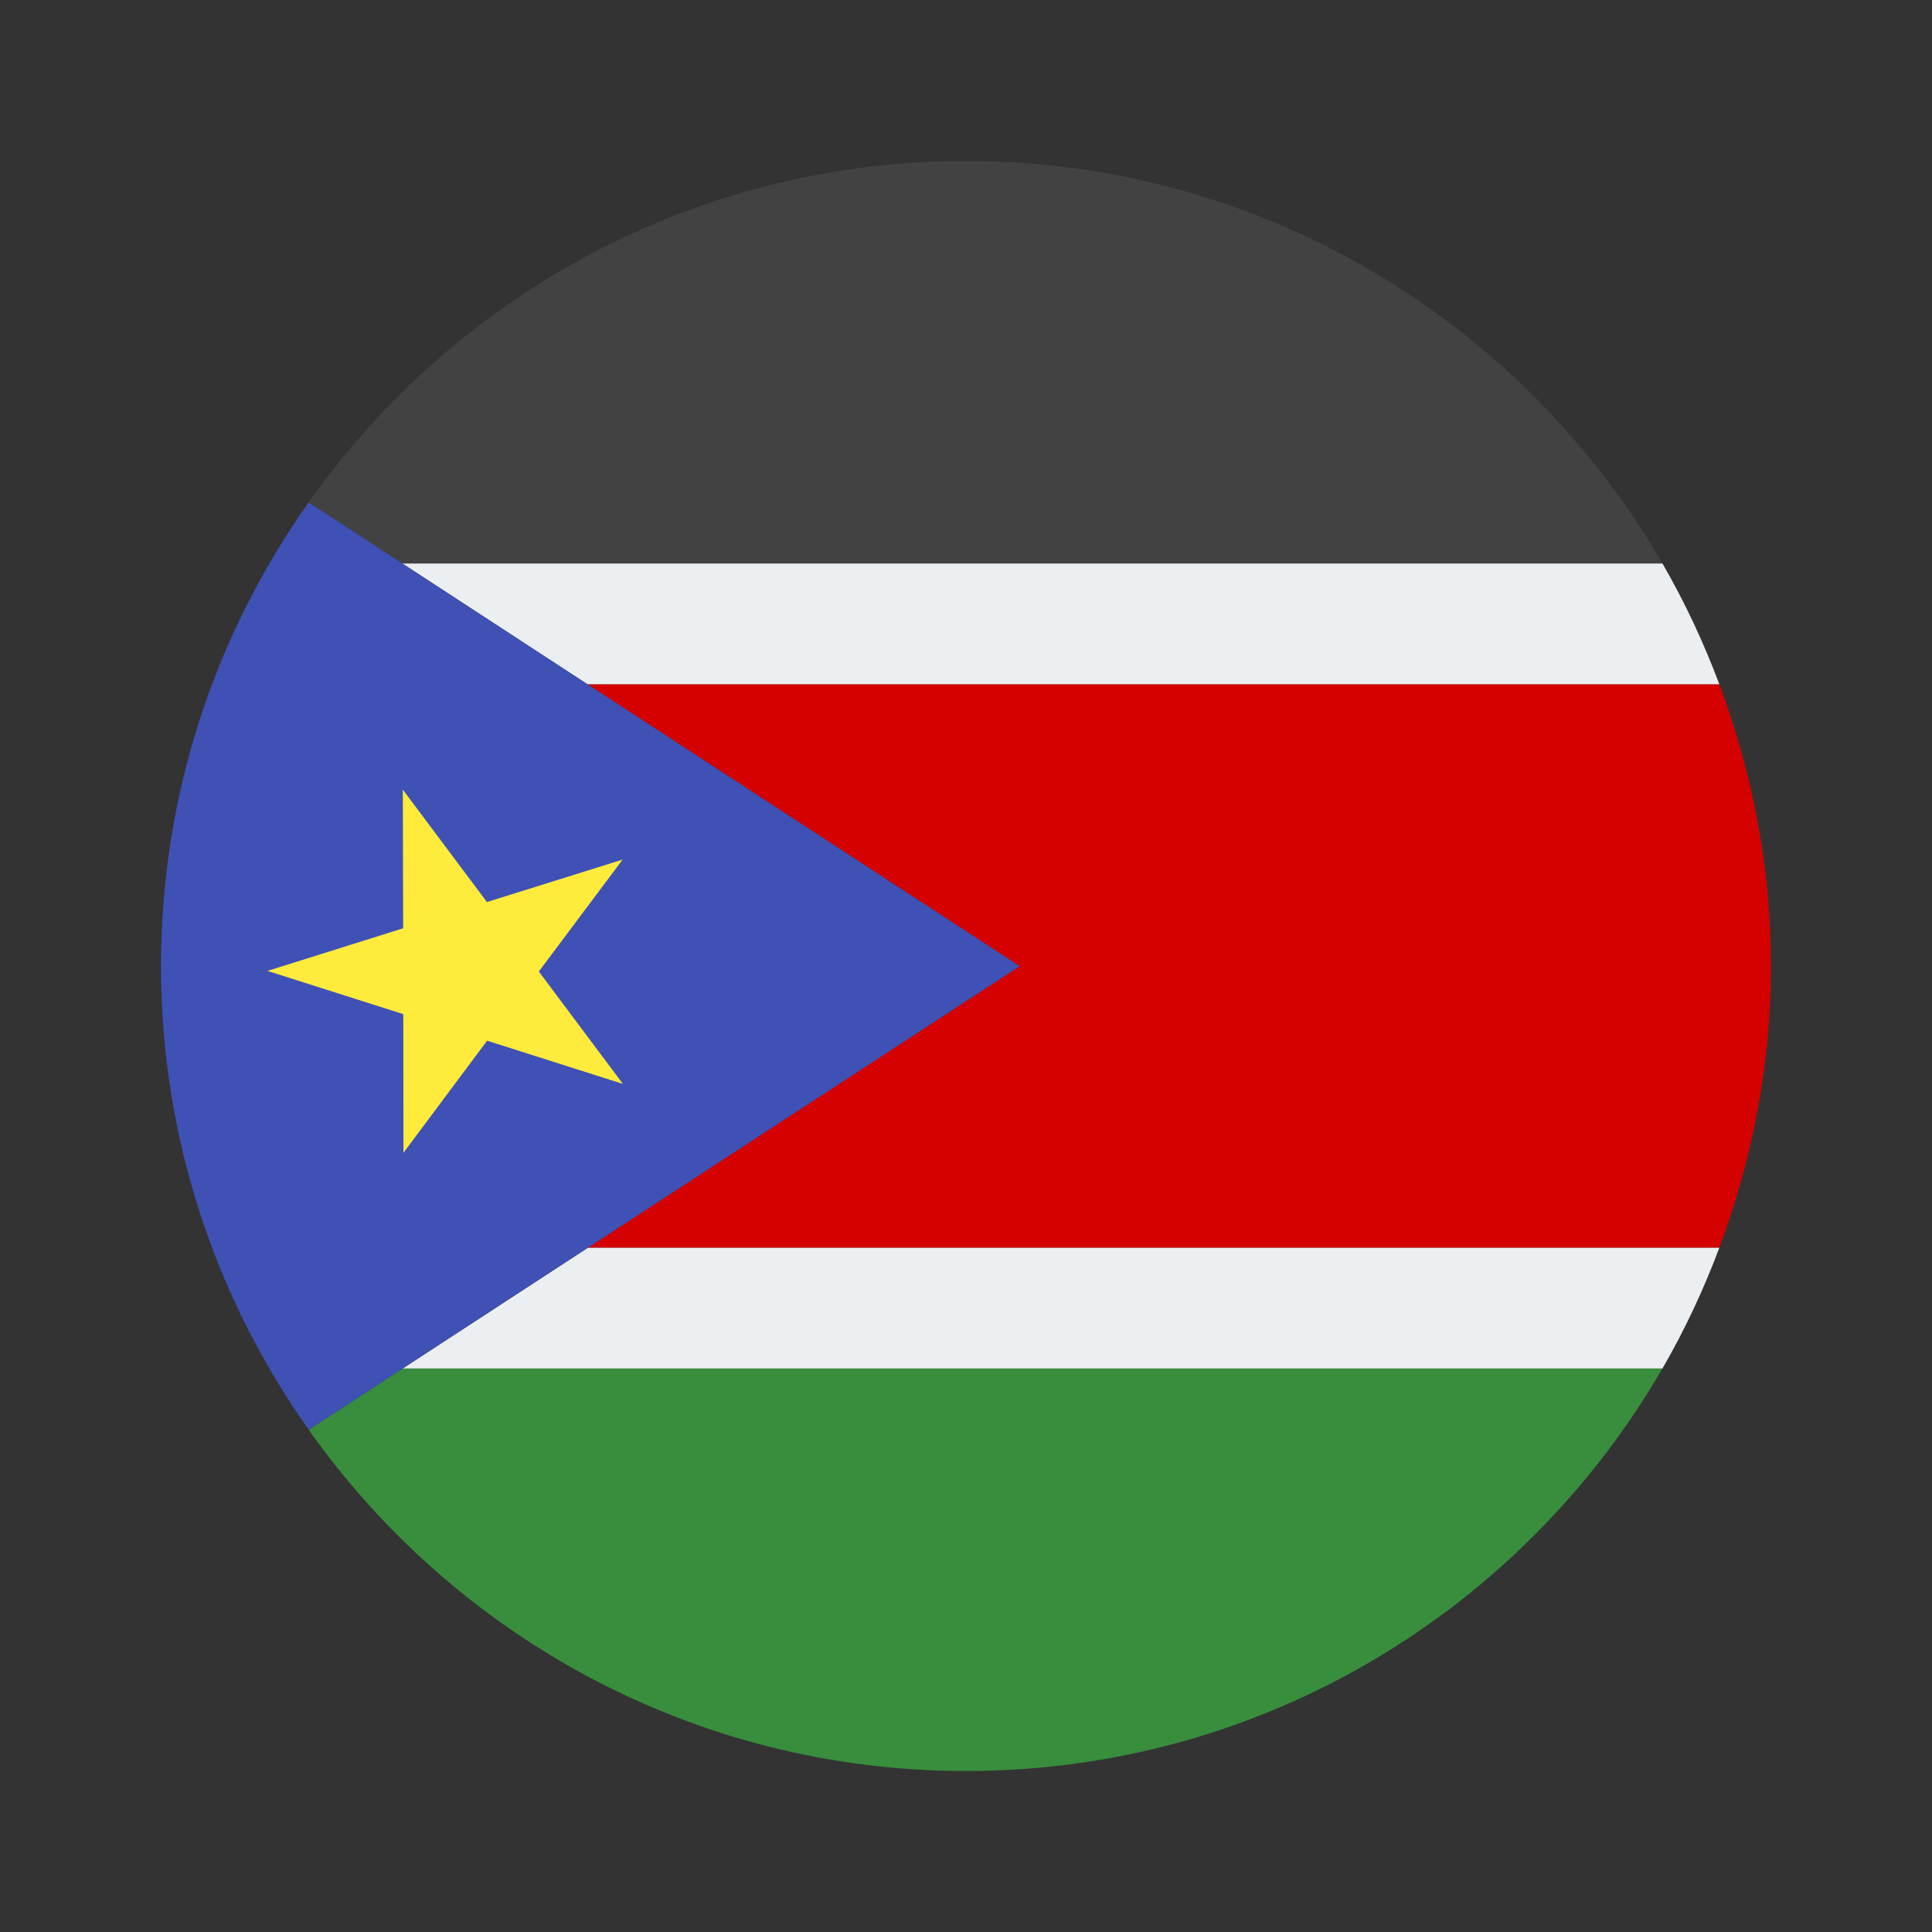 <svg xmlns="http://www.w3.org/2000/svg"  viewBox="0 0 48 48" width="30px" height="30px"><rect x="0" y="0" width="48" height="48" fill="#333333" stroke="none"/><path fill="#388e3c" d="M41.302,34H10.004L7.67,35.522C11.291,40.645,17.249,44,24,44C31.398,44,37.843,39.972,41.302,34z"/><path fill="#d50000" d="M25.333,24.005L14.605,31h28.11C43.532,28.818,44,26.467,44,24s-0.468-4.818-1.284-7H14.595 L25.333,24.005z"/><path fill="#424242" d="M41.303,14C37.843,8.028,31.398,4,24,4c-6.753,0-12.711,3.356-16.332,8.481L9.996,14H41.303z"/><path fill="#eceff1" d="M14.595,17h28.121c-0.391-1.044-0.861-2.047-1.413-3H9.996L14.595,17z"/><path fill="#eceff1" d="M10.004,34h31.299c0.552-0.953,1.022-1.956,1.413-3h-28.11L10.004,34z"/><path fill="#3f51b5" d="M14.605,31l10.728-6.995L14.595,17l-4.599-3l-2.328-1.519C5.365,15.739,4,19.707,4,24 c0,4.294,1.366,8.263,3.67,11.522L10.004,34L14.605,31z"/><path fill="#ffeb3b" d="M13.387,24.137l2.082-2.781l-3.371,1.055l-2.09-2.793l0.008,3.445l-3.371,1.059l3.375,1.074	l0.004,3.445l2.078-2.785l3.375,1.074L13.387,24.137z"/></svg>